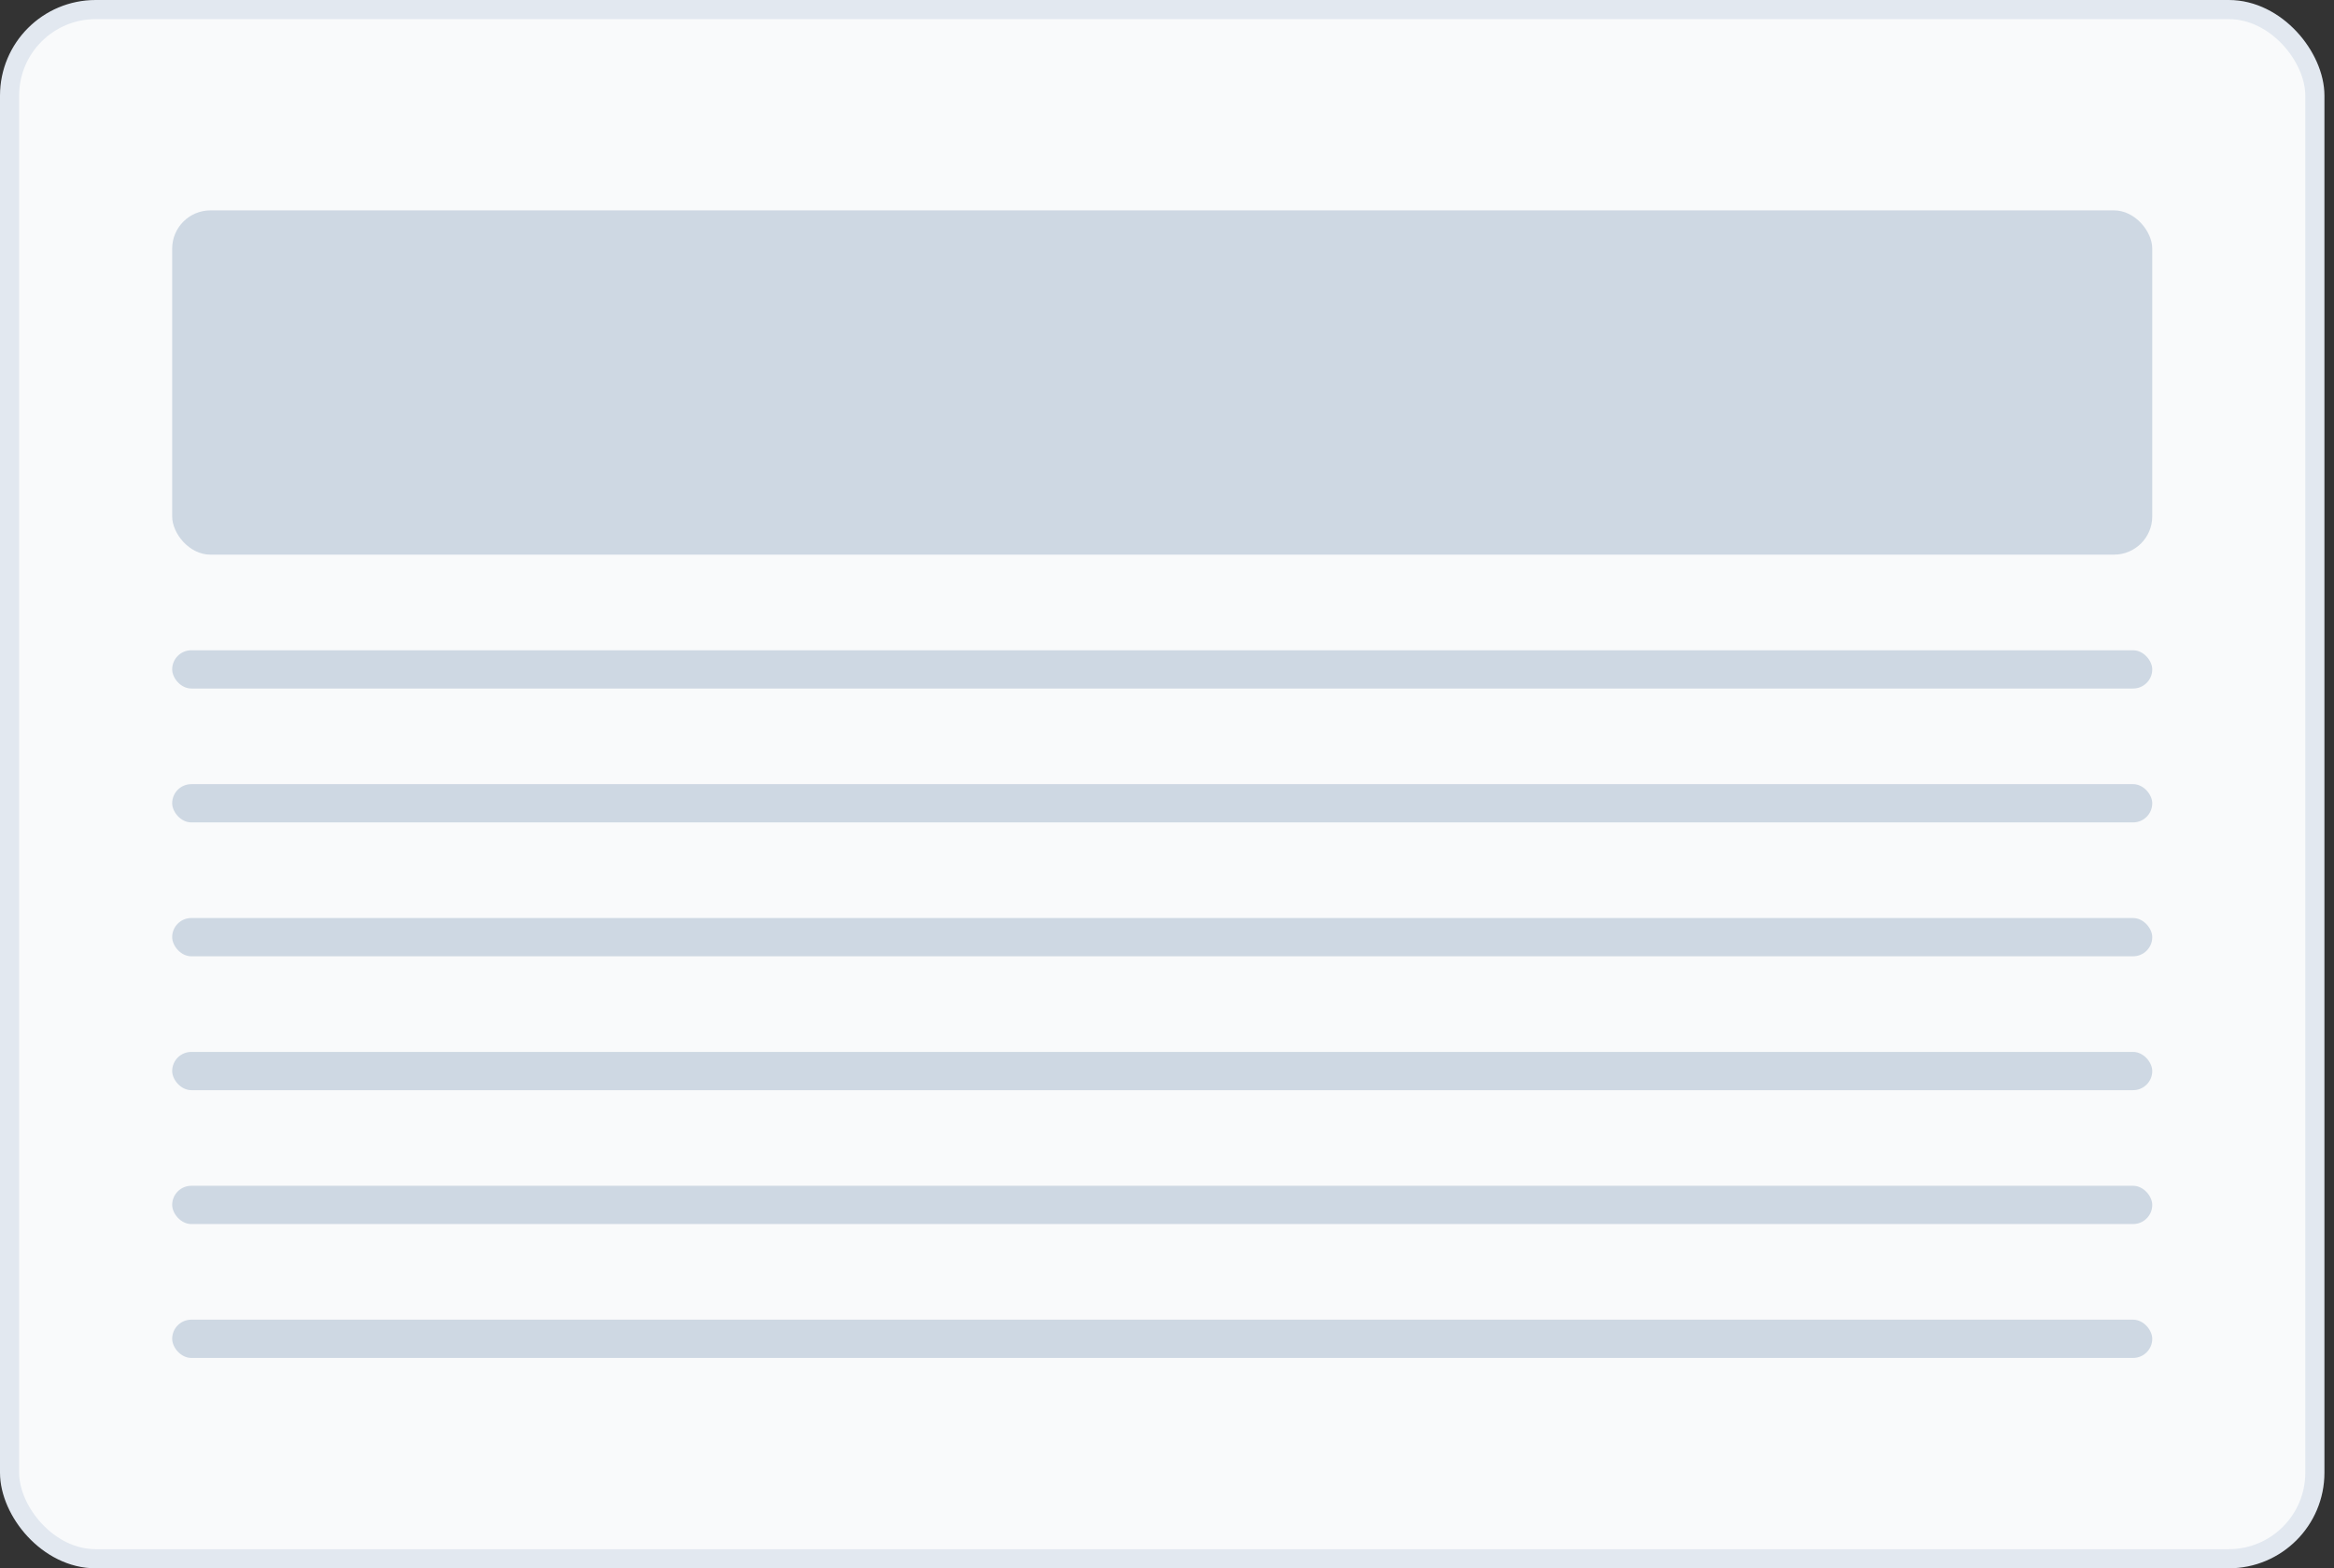 <svg xmlns="http://www.w3.org/2000/svg" fill="none" viewBox="0 0 122 82"><rect x="0" y="0" width="122" height="82" fill="#333333" stroke="none"/><rect width="120.5" height="81" x=".5" y=".5" fill="#F9FAFB" rx="4.5"/><rect width="120.5" height="81" x=".5" y=".5" stroke="#E2E8F0" rx="4.5"/><rect width="103.5" height="18" x="9" y="11" fill="#CED8E3" rx="2"/><rect width="103.5" height="2" x="9" y="34" fill="#CED8E3" rx="1"/><rect width="103.5" height="2" x="9" y="41" fill="#CED8E3" rx="1"/><rect width="103.5" height="2" x="9" y="48" fill="#CED8E3" rx="1"/><rect width="103.5" height="2" x="9" y="55" fill="#CED8E3" rx="1"/><rect width="103.5" height="2" x="9" y="62" fill="#CED8E3" rx="1"/><rect width="103.5" height="2" x="9" y="69" fill="#CED8E3" rx="1"/></svg>